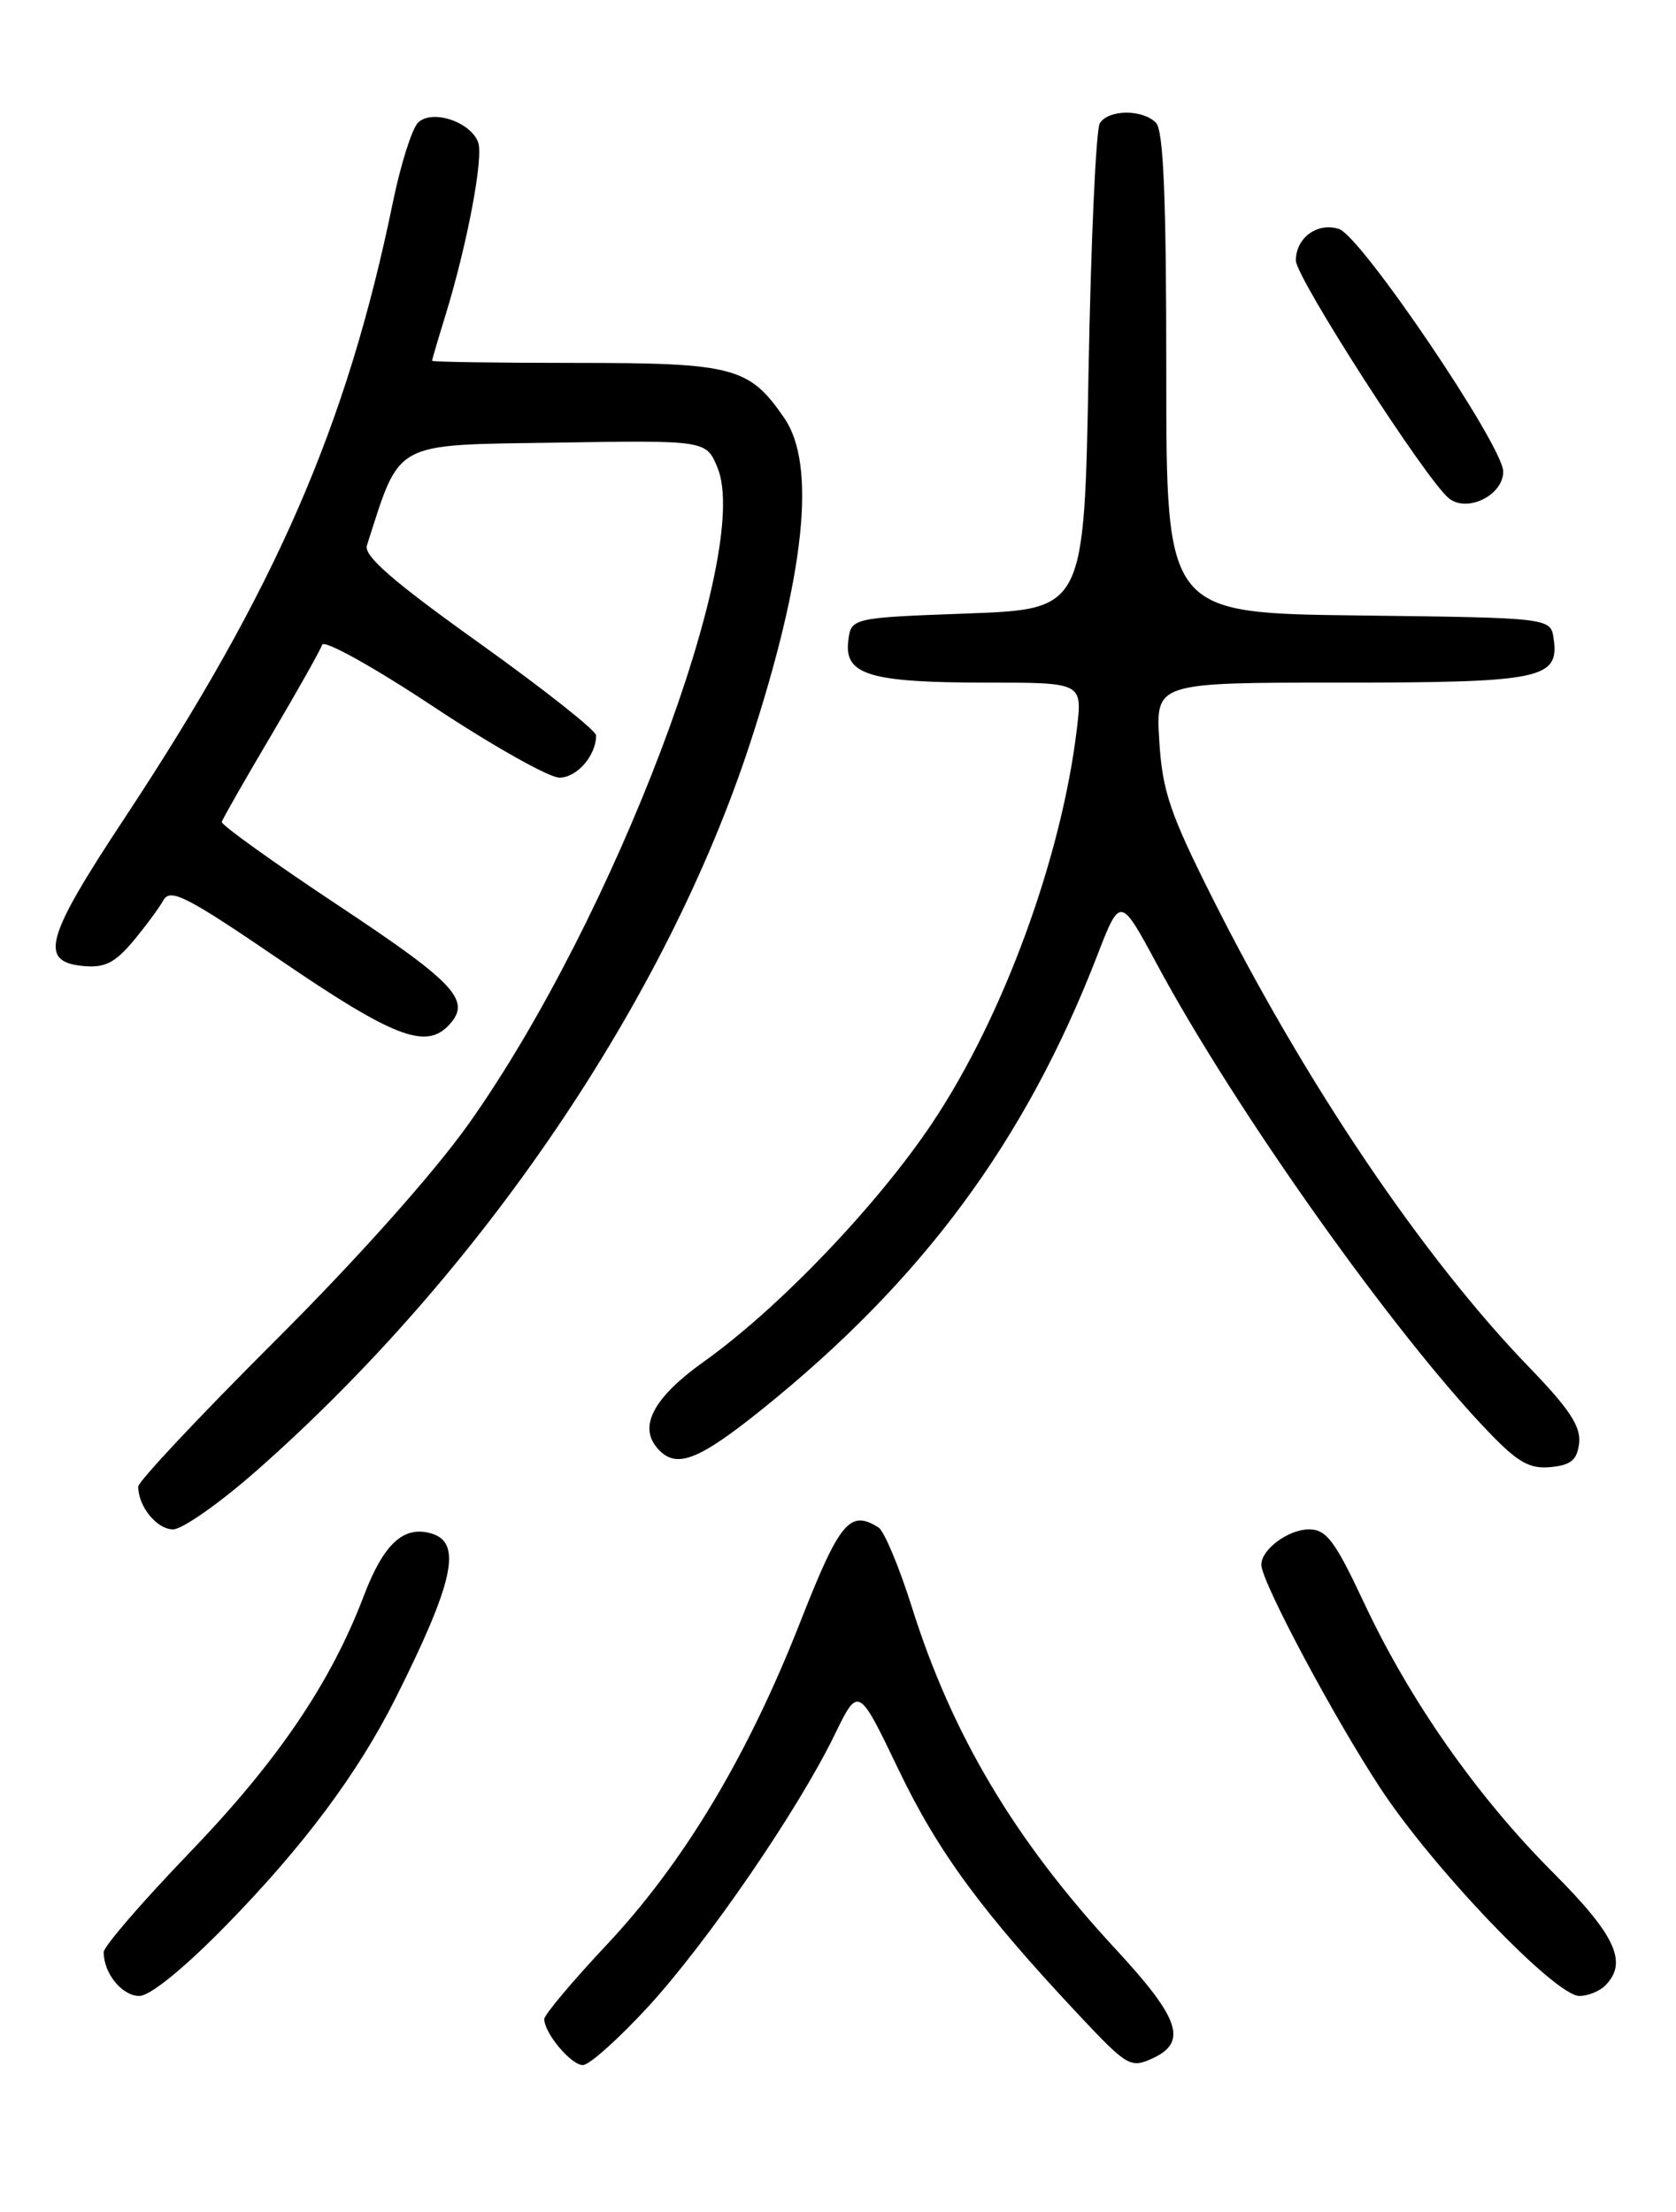<?xml version="1.0" encoding="UTF-8" standalone="no"?>
<!DOCTYPE svg PUBLIC "-//W3C//DTD SVG 1.1//EN" "http://www.w3.org/Graphics/SVG/1.1/DTD/svg11.dtd" >
<svg xmlns="http://www.w3.org/2000/svg" xmlns:xlink="http://www.w3.org/1999/xlink" version="1.1" viewBox="0 0 194 256">
 <g >
 <path fill="currentColor"
d=" M 75.02 232.25 C 81.91 224.74 92.35 209.52 96.59 200.81 C 99.36 195.12 99.36 195.12 104.01 204.81 C 108.59 214.36 113.71 221.32 125.00 233.33 C 130.44 239.12 130.88 239.38 133.37 238.24 C 137.51 236.36 136.59 233.62 129.13 225.57 C 117.50 213.03 110.22 200.82 105.56 186.03 C 104.09 181.36 102.35 177.21 101.70 176.79 C 98.37 174.68 97.20 176.09 92.62 187.75 C 86.54 203.24 79.15 215.57 70.25 225.05 C 66.26 229.30 63.00 233.18 63.00 233.67 C 63.00 235.30 66.10 239.00 67.47 239.00 C 68.21 239.00 71.61 235.96 75.02 232.25 Z  M 26.13 222.87 C 35.14 213.66 41.41 205.26 45.81 196.50 C 52.48 183.19 53.50 178.61 50.04 177.51 C 46.77 176.48 44.43 178.60 42.11 184.70 C 38.27 194.79 32.12 203.85 21.91 214.45 C 16.46 220.11 12.00 225.28 12.00 225.93 C 12.00 228.38 14.13 231.00 16.12 231.00 C 17.37 231.00 21.29 227.81 26.13 222.87 Z  M 185.80 229.80 C 188.47 227.13 187.03 223.99 179.75 216.70 C 170.92 207.85 163.18 196.79 157.88 185.48 C 154.53 178.33 153.53 177.00 151.52 177.00 C 149.13 177.00 146.00 179.32 146.00 181.09 C 146.00 183.03 154.39 198.77 159.81 207.00 C 165.98 216.36 180.01 231.00 182.82 231.00 C 183.80 231.00 185.14 230.46 185.80 229.80 Z  M 29.76 170.15 C 55.70 147.29 77.12 115.71 86.83 86.00 C 93.18 66.56 94.52 53.85 90.80 48.41 C 86.73 42.47 84.95 42.00 66.60 42.00 C 57.47 42.00 50.00 41.89 50.01 41.75 C 50.02 41.61 50.71 39.25 51.56 36.50 C 54.10 28.23 56.00 18.16 55.34 16.45 C 54.42 14.05 49.95 12.61 48.38 14.21 C 47.68 14.92 46.38 19.03 45.49 23.35 C 40.16 49.28 31.93 68.18 14.43 94.67 C 5.24 108.57 4.48 111.30 9.62 111.80 C 12.08 112.04 13.28 111.45 15.35 109.00 C 16.78 107.29 18.38 105.14 18.90 104.21 C 19.72 102.75 21.54 103.68 32.67 111.27 C 45.35 119.91 49.18 121.42 51.80 118.80 C 54.71 115.89 52.95 113.94 39.25 104.85 C 31.69 99.84 25.58 95.46 25.67 95.12 C 25.76 94.78 28.33 90.28 31.38 85.12 C 34.43 79.96 37.09 75.23 37.29 74.62 C 37.50 74.00 43.27 77.21 50.12 81.75 C 56.97 86.29 63.56 90.00 64.75 90.00 C 66.78 90.00 69.00 87.45 69.00 85.11 C 69.00 84.55 62.91 79.74 55.47 74.42 C 45.51 67.31 42.08 64.33 42.47 63.13 C 46.39 50.93 45.30 51.52 64.27 51.23 C 81.74 50.95 81.74 50.95 83.05 54.12 C 87.13 63.97 71.09 106.29 54.30 130.00 C 50.19 135.79 41.41 145.64 31.78 155.24 C 23.10 163.90 16.00 171.46 16.00 172.05 C 16.00 174.35 18.16 177.00 20.03 177.00 C 21.11 177.00 25.49 173.92 29.76 170.15 Z  M 182.79 167.00 C 183.00 165.10 181.63 163.02 177.07 158.31 C 164.74 145.57 151.12 125.40 140.32 103.89 C 135.42 94.14 134.54 91.53 134.19 85.75 C 133.77 79.00 133.77 79.00 155.20 79.00 C 178.40 79.00 180.50 78.57 179.84 73.94 C 179.50 71.50 179.50 71.50 157.25 71.23 C 135.00 70.96 135.00 70.96 135.00 43.18 C 135.00 22.91 134.68 15.08 133.80 14.20 C 132.23 12.63 128.34 12.66 127.31 14.25 C 126.86 14.94 126.28 27.88 126.00 43.00 C 125.50 70.50 125.50 70.50 112.00 71.00 C 98.50 71.50 98.50 71.50 98.18 74.25 C 97.74 78.11 100.74 79.00 114.20 79.00 C 125.28 79.00 125.28 79.00 124.66 84.27 C 122.90 99.19 116.12 117.69 107.91 129.97 C 101.53 139.51 90.13 151.42 81.47 157.59 C 75.74 161.67 73.92 164.99 76.01 167.51 C 78.15 170.09 80.66 169.17 88.23 163.09 C 106.80 148.15 118.70 132.05 127.00 110.60 C 129.67 103.71 129.67 103.71 133.92 111.60 C 143.02 128.51 161.36 154.36 172.37 165.79 C 175.70 169.26 177.08 170.03 179.50 169.79 C 181.86 169.56 182.56 168.97 182.79 167.00 Z  M 174.00 54.58 C 174.00 51.62 157.55 27.31 154.99 26.50 C 152.48 25.70 150.00 27.52 150.00 30.15 C 150.00 32.13 165.10 55.59 167.72 57.68 C 169.83 59.37 174.00 57.32 174.00 54.58 Z "/>
</g>
</svg>